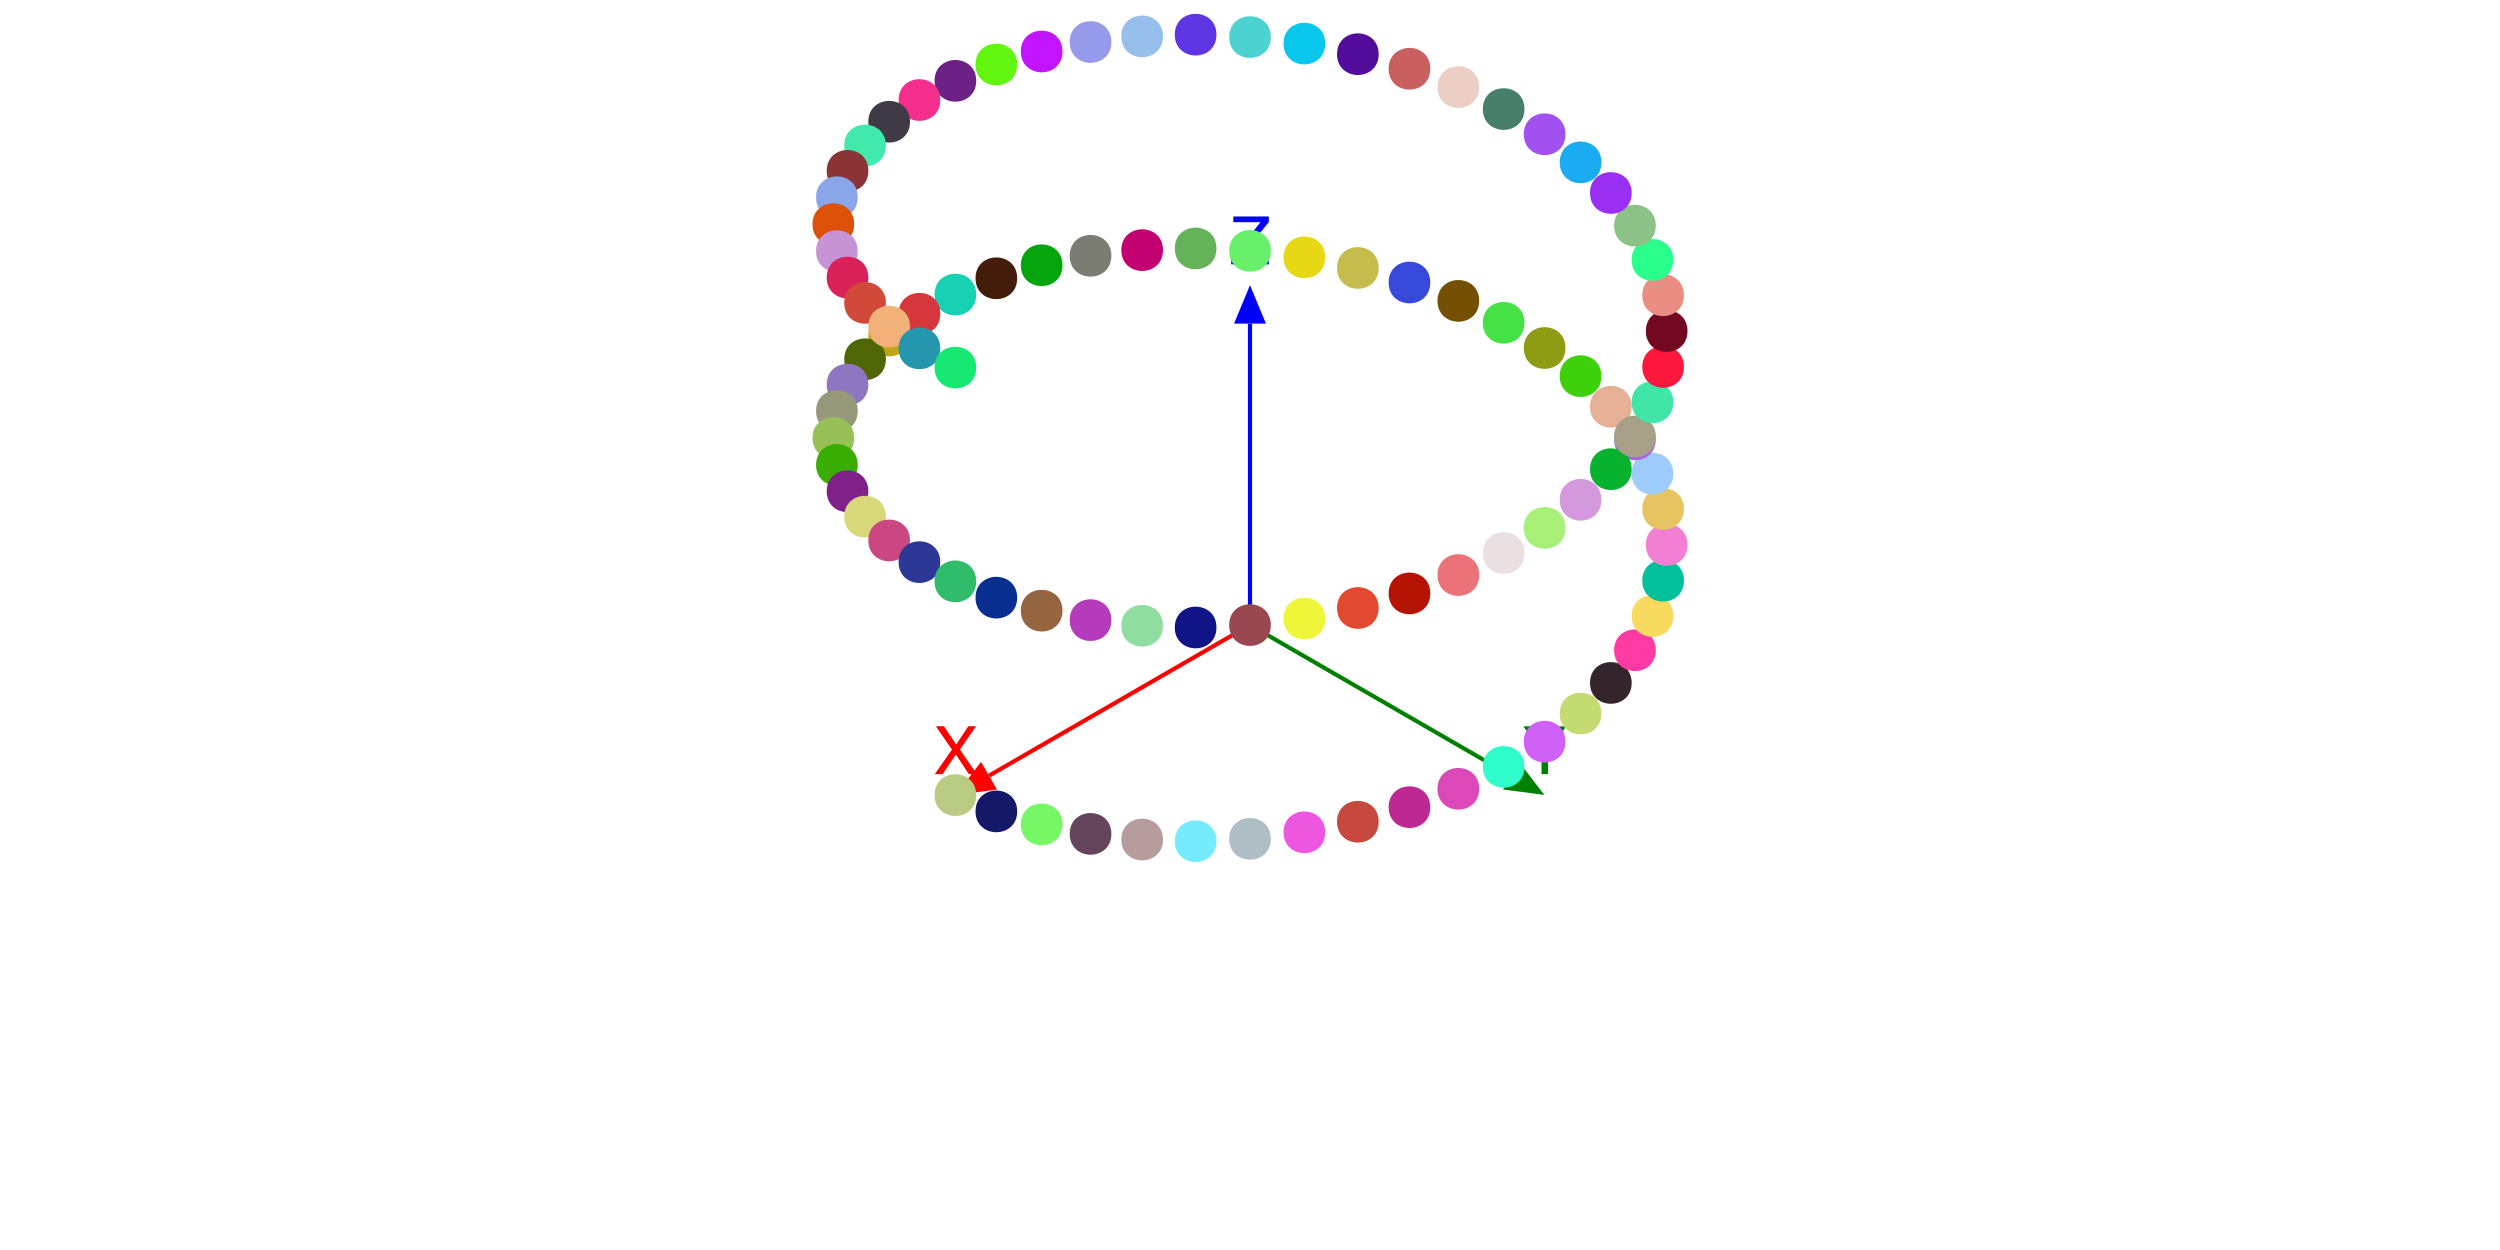 <?xml version="1.0" encoding="UTF-8"?>
<svg xmlns="http://www.w3.org/2000/svg" xmlns:xlink="http://www.w3.org/1999/xlink" width="600pt" height="300pt" viewBox="0 0 600 300" version="1.1">
<defs>
<g>
<symbol overflow="visible" id="glyph0-0">
<path style="stroke:none;" d="M 0.516 0 L 0.516 -11.477 L 9.625 -11.477 L 9.625 0 Z M 8.188 -1.438 L 8.188 -10.039 L 1.953 -10.039 L 1.953 -1.438 Z M 8.188 -1.438 "/>
</symbol>
<symbol overflow="visible" id="glyph0-1">
<path style="stroke:none;" d="M 2.203 0 L 0.328 0 L 4.438 -5.883 L 0.586 -11.477 L 2.531 -11.477 L 5.461 -7.086 L 8.367 -11.477 L 10.219 -11.477 L 6.367 -5.883 L 10.406 0 L 8.477 0 L 5.383 -4.719 Z M 2.203 0 "/>
</symbol>
<symbol overflow="visible" id="glyph0-2">
<path style="stroke:none;" d="M 0.328 -11.477 L 2.141 -11.477 L 5.438 -5.961 L 8.734 -11.477 L 10.555 -11.477 L 6.219 -4.625 L 6.219 0 L 4.664 0 L 4.664 -4.625 Z M 0.328 -11.477 "/>
</symbol>
<symbol overflow="visible" id="glyph0-3">
<path style="stroke:none;" d="M 0.367 -1.289 L 7.406 -10.109 L 0.883 -10.109 L 0.883 -11.477 L 9.406 -11.477 L 9.406 -10.141 L 2.328 -1.367 L 9.406 -1.367 L 9.406 0 L 0.367 0 Z M 0.367 -1.289 "/>
</symbol>
</g>
</defs>
<g id="surface20">
<rect x="0" y="0" width="600" height="300" style="fill:rgb(100%,100%,100%);fill-opacity:1;stroke:none;"/>
<path style="fill:none;stroke-width:1;stroke-linecap:butt;stroke-linejoin:miter;stroke:rgb(100%,0%,0%);stroke-opacity:1;stroke-miterlimit:10;" d="M 300 150 L 237.359 186.164 "/>
<path style=" stroke:none;fill-rule:nonzero;fill:rgb(100%,0%,0%);fill-opacity:1;" d="M 239.273 189.48 L 229.359 190.785 L 235.449 182.852 "/>
<g style="fill:rgb(100%,0%,0%);fill-opacity:1;">
  <use xlink:href="#glyph0-1" x="224.024" y="185.784"/>
</g>
<path style="fill:none;stroke-width:1;stroke-linecap:butt;stroke-linejoin:miter;stroke:rgb(0%,50.196%,0%);stroke-opacity:1;stroke-miterlimit:10;" d="M 300 150 L 362.641 186.164 "/>
<path style=" stroke:none;fill-rule:nonzero;fill:rgb(0%,50.196%,0%);fill-opacity:1;" d="M 364.551 182.852 L 370.641 190.785 L 360.727 189.48 "/>
<g style="fill:rgb(0%,50.196%,0%);fill-opacity:1;">
  <use xlink:href="#glyph0-2" x="365.304" y="185.784"/>
</g>
<path style="fill:none;stroke-width:1;stroke-linecap:butt;stroke-linejoin:miter;stroke:rgb(0%,0%,100%);stroke-opacity:1;stroke-miterlimit:10;" d="M 300 150 L 300 77.672 "/>
<path style=" stroke:none;fill-rule:nonzero;fill:rgb(0%,0%,100%);fill-opacity:1;" d="M 296.172 77.672 L 300 68.434 L 303.828 77.672 "/>
<g style="fill:rgb(0%,0%,100%);fill-opacity:1;">
  <use xlink:href="#glyph0-3" x="295.113" y="63.432"/>
</g>
<path style=" stroke:none;fill-rule:nonzero;fill:rgb(72.379%,79.532%,51.349%);fill-opacity:1;" d="M 234.289 190.824 C 234.289 197.492 224.289 197.492 224.289 190.824 C 224.289 184.156 234.289 184.156 234.289 190.824 "/>
<path style=" stroke:none;fill-rule:nonzero;fill:rgb(8.035%,9.642%,39.956%);fill-opacity:1;" d="M 244.125 194.734 C 244.125 201.402 234.125 201.402 234.125 194.734 C 234.125 188.07 244.125 188.07 244.125 194.734 "/>
<path style=" stroke:none;fill-rule:nonzero;fill:rgb(46.793%,96.647%,40.093%);fill-opacity:1;" d="M 255 197.863 C 255 204.527 245 204.527 245 197.863 C 245 191.195 255 191.195 255 197.863 "/>
<path style=" stroke:none;fill-rule:nonzero;fill:rgb(39.35%,27.073%,36.093%);fill-opacity:1;" d="M 266.73 200.133 C 266.73 206.801 256.73 206.801 256.73 200.133 C 256.73 193.469 266.73 193.469 266.73 200.133 "/>
<path style=" stroke:none;fill-rule:nonzero;fill:rgb(71.578%,61.056%,61.825%);fill-opacity:1;" d="M 279.117 201.492 C 279.117 208.16 269.117 208.16 269.117 201.492 C 269.117 194.824 279.117 194.824 279.117 201.492 "/>
<path style=" stroke:none;fill-rule:nonzero;fill:rgb(45.619%,92.285%,99.06%);fill-opacity:1;" d="M 291.949 201.898 C 291.949 208.562 281.949 208.562 281.949 201.898 C 281.949 195.23 291.949 195.23 291.949 201.898 "/>
<path style=" stroke:none;fill-rule:nonzero;fill:rgb(68.683%,74.262%,76.956%);fill-opacity:1;" d="M 305 201.324 C 305 207.988 295 207.988 295 201.324 C 295 194.656 305 194.656 305 201.324 "/>
<path style=" stroke:none;fill-rule:nonzero;fill:rgb(92.973%,33.635%,87.323%);fill-opacity:1;" d="M 318.051 199.758 C 318.051 206.426 308.051 206.426 308.051 199.758 C 308.051 193.094 318.051 193.094 318.051 199.758 "/>
<path style=" stroke:none;fill-rule:nonzero;fill:rgb(77.828%,28.195%,24.772%);fill-opacity:1;" d="M 330.883 197.219 C 330.883 203.883 320.883 203.883 320.883 197.219 C 320.883 190.551 330.883 190.551 330.883 197.219 "/>
<path style=" stroke:none;fill-rule:nonzero;fill:rgb(73.996%,15.87%,57.323%);fill-opacity:1;" d="M 343.27 193.723 C 343.27 200.387 333.27 200.387 333.27 193.723 C 333.27 187.055 343.27 187.055 343.27 193.723 "/>
<path style=" stroke:none;fill-rule:nonzero;fill:rgb(86.687%,28.392%,72.043%);fill-opacity:1;" d="M 355 189.312 C 355 195.98 345 195.98 345 189.312 C 345 182.645 355 182.645 355 189.312 "/>
<path style=" stroke:none;fill-rule:nonzero;fill:rgb(18.407%,99.455%,79.918%);fill-opacity:1;" d="M 365.875 184.047 C 365.875 190.715 355.875 190.715 355.875 184.047 C 355.875 177.383 365.875 177.383 365.875 184.047 "/>
<path style=" stroke:none;fill-rule:nonzero;fill:rgb(81.275%,37.96%,96.384%);fill-opacity:1;" d="M 375.711 178 C 375.711 184.664 365.711 184.664 365.711 178 C 365.711 171.332 375.711 171.332 375.711 178 "/>
<path style=" stroke:none;fill-rule:nonzero;fill:rgb(76.332%,85.898%,44.526%);fill-opacity:1;" d="M 384.336 171.254 C 384.336 177.918 374.336 177.918 374.336 171.254 C 374.336 164.586 384.336 164.586 384.336 171.254 "/>
<path style=" stroke:none;fill-rule:nonzero;fill:rgb(20.516%,14.832%,17.433%);fill-opacity:1;" d="M 391.602 163.906 C 391.602 170.57 381.602 170.57 381.602 163.906 C 381.602 157.238 391.602 157.238 391.602 163.906 "/>
<path style=" stroke:none;fill-rule:nonzero;fill:rgb(99.804%,22.812%,64.032%);fill-opacity:1;" d="M 397.387 156.062 C 397.387 162.73 387.387 162.73 387.387 156.062 C 387.387 149.395 397.387 149.395 397.387 156.062 "/>
<path style=" stroke:none;fill-rule:nonzero;fill:rgb(97.053%,85.291%,36.743%);fill-opacity:1;" d="M 401.594 147.844 C 401.594 154.508 391.594 154.508 391.594 147.844 C 391.594 141.176 401.594 141.176 401.594 147.844 "/>
<path style=" stroke:none;fill-rule:nonzero;fill:rgb(1.295%,75.123%,61.273%);fill-opacity:1;" d="M 404.145 139.367 C 404.145 146.031 394.145 146.031 394.145 139.367 C 394.145 132.699 404.145 132.699 404.145 139.367 "/>
<path style=" stroke:none;fill-rule:nonzero;fill:rgb(94.72%,49.891%,82.804%);fill-opacity:1;" d="M 405 130.762 C 405 137.43 395 137.43 395 130.762 C 395 124.094 405 124.094 405 130.762 "/>
<path style=" stroke:none;fill-rule:nonzero;fill:rgb(89.464%,76.863%,38.061%);fill-opacity:1;" d="M 404.145 122.156 C 404.145 128.824 394.145 128.824 394.145 122.156 C 394.145 115.492 404.145 115.492 404.145 122.156 "/>
<path style=" stroke:none;fill-rule:nonzero;fill:rgb(61.032%,79.358%,98.606%);fill-opacity:1;" d="M 401.594 113.68 C 401.594 120.348 391.594 120.348 391.594 113.68 C 391.594 107.016 401.594 107.016 401.594 113.68 "/>
<path style=" stroke:none;fill-rule:nonzero;fill:rgb(66.385%,39.129%,88.772%);fill-opacity:1;" d="M 397.387 105.461 C 397.387 112.129 387.387 112.129 387.387 105.461 C 387.387 98.793 397.387 98.793 397.387 105.461 "/>
<path style=" stroke:none;fill-rule:nonzero;fill:rgb(89.698%,68.838%,58.613%);fill-opacity:1;" d="M 391.602 97.617 C 391.602 104.285 381.602 104.285 381.602 97.617 C 381.602 90.953 391.602 90.953 391.602 97.617 "/>
<path style=" stroke:none;fill-rule:nonzero;fill:rgb(24.294%,81.499%,4.534%);fill-opacity:1;" d="M 384.336 90.27 C 384.336 96.938 374.336 96.938 374.336 90.27 C 374.336 83.605 384.336 83.605 384.336 90.27 "/>
<path style=" stroke:none;fill-rule:nonzero;fill:rgb(55.477%,61.148%,7.43%);fill-opacity:1;" d="M 375.711 83.523 C 375.711 90.191 365.711 90.191 365.711 83.523 C 365.711 76.859 375.711 76.859 375.711 83.523 "/>
<path style=" stroke:none;fill-rule:nonzero;fill:rgb(27.507%,87.767%,27.932%);fill-opacity:1;" d="M 365.875 77.477 C 365.875 84.145 355.875 84.145 355.875 77.477 C 355.875 70.809 365.875 70.809 365.875 77.477 "/>
<path style=" stroke:none;fill-rule:nonzero;fill:rgb(46.423%,31.425%,0.878%);fill-opacity:1;" d="M 355 72.211 C 355 78.879 345 78.879 345 72.211 C 345 65.543 355 65.543 355 72.211 "/>
<path style=" stroke:none;fill-rule:nonzero;fill:rgb(21.865%,28.758%,85.516%);fill-opacity:1;" d="M 343.27 67.801 C 343.27 74.469 333.27 74.469 333.27 67.801 C 333.27 61.137 343.27 61.137 343.27 67.801 "/>
<path style=" stroke:none;fill-rule:nonzero;fill:rgb(77.392%,73.82%,30.413%);fill-opacity:1;" d="M 330.883 64.305 C 330.883 70.973 320.883 70.973 320.883 64.305 C 320.883 57.641 330.883 57.641 330.883 64.305 "/>
<path style=" stroke:none;fill-rule:nonzero;fill:rgb(90.157%,84.717%,8.039%);fill-opacity:1;" d="M 318.051 61.766 C 318.051 68.43 308.051 68.43 308.051 61.766 C 308.051 55.098 318.051 55.098 318.051 61.766 "/>
<path style=" stroke:none;fill-rule:nonzero;fill:rgb(40.859%,94.049%,42.829%);fill-opacity:1;" d="M 305 60.203 C 305 66.867 295 66.867 295 60.203 C 295 53.535 305 53.535 305 60.203 "/>
<path style=" stroke:none;fill-rule:nonzero;fill:rgb(39.611%,69.878%,34.87%);fill-opacity:1;" d="M 291.949 59.625 C 291.949 66.293 281.949 66.293 281.949 59.625 C 281.949 52.961 291.949 52.961 291.949 59.625 "/>
<path style=" stroke:none;fill-rule:nonzero;fill:rgb(76.076%,1.091%,45.237%);fill-opacity:1;" d="M 279.117 60.031 C 279.117 66.699 269.117 66.699 269.117 60.031 C 269.117 53.363 279.117 53.363 279.117 60.031 "/>
<path style=" stroke:none;fill-rule:nonzero;fill:rgb(48.374%,48.955%,44.7%);fill-opacity:1;" d="M 266.73 61.391 C 266.73 68.055 256.73 68.055 256.73 61.391 C 256.73 54.723 266.73 54.723 266.73 61.391 "/>
<path style=" stroke:none;fill-rule:nonzero;fill:rgb(1.527%,64.292%,5.025%);fill-opacity:1;" d="M 255 63.66 C 255 70.328 245 70.328 245 63.66 C 245 56.996 255 56.996 255 63.66 "/>
<path style=" stroke:none;fill-rule:nonzero;fill:rgb(26.76%,11.626%,3.916%);fill-opacity:1;" d="M 244.125 66.789 C 244.125 73.453 234.125 73.453 234.125 66.789 C 234.125 60.121 244.125 60.121 244.125 66.789 "/>
<path style=" stroke:none;fill-rule:nonzero;fill:rgb(9.414%,81.758%,69.739%);fill-opacity:1;" d="M 234.289 70.699 C 234.289 77.367 224.289 77.367 224.289 70.699 C 224.289 64.031 234.289 64.031 234.289 70.699 "/>
<path style=" stroke:none;fill-rule:nonzero;fill:rgb(83.588%,21.788%,23.654%);fill-opacity:1;" d="M 225.664 75.309 C 225.664 81.973 215.664 81.973 215.664 75.309 C 215.664 68.641 225.664 68.641 225.664 75.309 "/>
<path style=" stroke:none;fill-rule:nonzero;fill:rgb(75.305%,65.047%,8.017%);fill-opacity:1;" d="M 218.398 80.52 C 218.398 87.184 208.398 87.184 208.398 80.52 C 208.398 73.852 218.398 73.852 218.398 80.52 "/>
<path style=" stroke:none;fill-rule:nonzero;fill:rgb(30.764%,40.035%,2.637%);fill-opacity:1;" d="M 212.613 86.223 C 212.613 92.891 202.613 92.891 202.613 86.223 C 202.613 79.555 212.613 79.555 212.613 86.223 "/>
<path style=" stroke:none;fill-rule:nonzero;fill:rgb(56.015%,46.258%,75.08%);fill-opacity:1;" d="M 208.406 92.305 C 208.406 98.973 198.406 98.973 198.406 92.305 C 198.406 85.641 208.406 85.641 208.406 92.305 "/>
<path style=" stroke:none;fill-rule:nonzero;fill:rgb(59.285%,59.326%,48.046%);fill-opacity:1;" d="M 205.855 98.645 C 205.855 105.309 195.855 105.309 195.855 98.645 C 195.855 91.977 205.855 91.977 205.855 98.645 "/>
<path style=" stroke:none;fill-rule:nonzero;fill:rgb(58.991%,75.365%,34.094%);fill-opacity:1;" d="M 205 105.109 C 205 111.777 195 111.777 195 105.109 C 195 98.445 205 98.445 205 105.109 "/>
<path style=" stroke:none;fill-rule:nonzero;fill:rgb(22.269%,67.904%,1.127%);fill-opacity:1;" d="M 205.855 111.578 C 205.855 118.246 195.855 118.246 195.855 111.578 C 195.855 104.91 205.855 104.91 205.855 111.578 "/>
<path style=" stroke:none;fill-rule:nonzero;fill:rgb(50.055%,12.976%,54.068%);fill-opacity:1;" d="M 208.406 117.918 C 208.406 124.582 198.406 124.582 198.406 117.918 C 198.406 111.25 208.406 111.25 208.406 117.918 "/>
<path style=" stroke:none;fill-rule:nonzero;fill:rgb(84.754%,84.124%,47.509%);fill-opacity:1;" d="M 212.613 124 C 212.613 130.664 202.613 130.664 202.613 124 C 202.613 117.332 212.613 117.332 212.613 124 "/>
<path style=" stroke:none;fill-rule:nonzero;fill:rgb(79.477%,28.002%,51.472%);fill-opacity:1;" d="M 218.398 129.703 C 218.398 136.371 208.398 136.371 208.398 129.703 C 208.398 123.035 218.398 123.035 218.398 129.703 "/>
<path style=" stroke:none;fill-rule:nonzero;fill:rgb(17.9%,21.752%,58.767%);fill-opacity:1;" d="M 225.664 134.914 C 225.664 141.582 215.664 141.582 215.664 134.914 C 215.664 128.246 225.664 128.246 225.664 134.914 "/>
<path style=" stroke:none;fill-rule:nonzero;fill:rgb(19.005%,73.583%,41.807%);fill-opacity:1;" d="M 234.289 139.523 C 234.289 146.191 224.289 146.191 224.289 139.523 C 224.289 132.855 234.289 132.855 234.289 139.523 "/>
<path style=" stroke:none;fill-rule:nonzero;fill:rgb(3.42%,18.143%,55.914%);fill-opacity:1;" d="M 244.125 143.434 C 244.125 150.102 234.125 150.102 234.125 143.434 C 234.125 136.766 244.125 136.766 244.125 143.434 "/>
<path style=" stroke:none;fill-rule:nonzero;fill:rgb(58.239%,39.761%,25.367%);fill-opacity:1;" d="M 255 146.559 C 255 153.227 245 153.227 245 146.559 C 245 139.895 255 139.895 255 146.559 "/>
<path style=" stroke:none;fill-rule:nonzero;fill:rgb(71.318%,22.786%,73.78%);fill-opacity:1;" d="M 266.73 148.832 C 266.73 155.5 256.73 155.5 256.73 148.832 C 256.73 142.164 266.73 142.164 266.73 148.832 "/>
<path style=" stroke:none;fill-rule:nonzero;fill:rgb(56.624%,86.341%,63.49%);fill-opacity:1;" d="M 279.117 150.191 C 279.117 156.855 269.117 156.855 269.117 150.191 C 269.117 143.523 279.117 143.523 279.117 150.191 "/>
<path style=" stroke:none;fill-rule:nonzero;fill:rgb(6.551%,7.933%,52.818%);fill-opacity:1;" d="M 291.949 150.594 C 291.949 157.262 281.949 157.262 281.949 150.594 C 281.949 143.93 291.949 143.93 291.949 150.594 "/>
<path style=" stroke:none;fill-rule:nonzero;fill:rgb(59.861%,27.932%,31.77%);fill-opacity:1;" d="M 305 150.02 C 305 156.688 295 156.688 295 150.02 C 295 143.355 305 143.355 305 150.02 "/>
<path style=" stroke:none;fill-rule:nonzero;fill:rgb(93.423%,96.228%,22.683%);fill-opacity:1;" d="M 318.051 148.457 C 318.051 155.125 308.051 155.125 308.051 148.457 C 308.051 141.789 318.051 141.789 318.051 148.457 "/>
<path style=" stroke:none;fill-rule:nonzero;fill:rgb(88.778%,28.79%,19.349%);fill-opacity:1;" d="M 330.883 145.914 C 330.883 152.582 320.883 152.582 320.883 145.914 C 320.883 139.25 330.883 139.25 330.883 145.914 "/>
<path style=" stroke:none;fill-rule:nonzero;fill:rgb(71.083%,7.474%,1.832%);fill-opacity:1;" d="M 343.27 142.418 C 343.27 149.086 333.27 149.086 333.27 142.418 C 333.27 135.754 343.27 135.754 343.27 142.418 "/>
<path style=" stroke:none;fill-rule:nonzero;fill:rgb(91.762%,44.871%,46.999%);fill-opacity:1;" d="M 355 138.012 C 355 144.676 345 144.676 345 138.012 C 345 131.344 355 131.344 355 138.012 "/>
<path style=" stroke:none;fill-rule:nonzero;fill:rgb(91.615%,87.854%,88.506%);fill-opacity:1;" d="M 365.875 132.746 C 365.875 139.414 355.875 139.414 355.875 132.746 C 355.875 126.078 365.875 126.078 365.875 132.746 "/>
<path style=" stroke:none;fill-rule:nonzero;fill:rgb(65.875%,93.651%,46.647%);fill-opacity:1;" d="M 375.711 126.699 C 375.711 133.363 365.711 133.363 365.711 126.699 C 365.711 120.031 375.711 120.031 375.711 126.699 "/>
<path style=" stroke:none;fill-rule:nonzero;fill:rgb(82.72%,60.003%,86.204%);fill-opacity:1;" d="M 384.336 119.949 C 384.336 126.617 374.336 126.617 374.336 119.949 C 374.336 113.285 384.336 113.285 384.336 119.949 "/>
<path style=" stroke:none;fill-rule:nonzero;fill:rgb(2.535%,69.734%,18.075%);fill-opacity:1;" d="M 391.602 112.602 C 391.602 119.27 381.602 119.27 381.602 112.602 C 381.602 105.938 391.602 105.938 391.602 112.602 "/>
<path style=" stroke:none;fill-rule:nonzero;fill:rgb(65.708%,62.469%,53.517%);fill-opacity:1;" d="M 397.387 104.762 C 397.387 111.426 387.387 111.426 387.387 104.762 C 387.387 98.094 397.387 98.094 397.387 104.762 "/>
<path style=" stroke:none;fill-rule:nonzero;fill:rgb(24.805%,90.025%,65.869%);fill-opacity:1;" d="M 401.594 96.539 C 401.594 103.207 391.594 103.207 391.594 96.539 C 391.594 89.875 401.594 89.875 401.594 96.539 "/>
<path style=" stroke:none;fill-rule:nonzero;fill:rgb(99.407%,9.742%,24.009%);fill-opacity:1;" d="M 404.145 88.066 C 404.145 94.73 394.145 94.73 394.145 88.066 C 394.145 81.398 404.145 81.398 404.145 88.066 "/>
<path style=" stroke:none;fill-rule:nonzero;fill:rgb(45.164%,3.688%,12.588%);fill-opacity:1;" d="M 405 79.461 C 405 86.125 395 86.125 395 79.461 C 395 72.793 405 72.793 405 79.461 "/>
<path style=" stroke:none;fill-rule:nonzero;fill:rgb(91.42%,55.361%,51.553%);fill-opacity:1;" d="M 404.145 70.855 C 404.145 77.523 394.145 77.523 394.145 70.855 C 394.145 64.188 404.145 64.188 404.145 70.855 "/>
<path style=" stroke:none;fill-rule:nonzero;fill:rgb(16.126%,99.766%,54.018%);fill-opacity:1;" d="M 401.594 62.379 C 401.594 69.047 391.594 69.047 391.594 62.379 C 391.594 55.711 401.594 55.711 401.594 62.379 "/>
<path style=" stroke:none;fill-rule:nonzero;fill:rgb(55.36%,75.971%,53.26%);fill-opacity:1;" d="M 397.387 54.16 C 397.387 60.824 387.387 60.824 387.387 54.16 C 387.387 47.492 397.387 47.492 397.387 54.16 "/>
<path style=" stroke:none;fill-rule:nonzero;fill:rgb(60.568%,19.013%,96.085%);fill-opacity:1;" d="M 391.602 46.316 C 391.602 52.984 381.602 52.984 381.602 46.316 C 381.602 39.652 391.602 39.652 391.602 46.316 "/>
<path style=" stroke:none;fill-rule:nonzero;fill:rgb(10.764%,67.071%,94.305%);fill-opacity:1;" d="M 384.336 38.969 C 384.336 45.637 374.336 45.637 374.336 38.969 C 374.336 32.301 384.336 32.301 384.336 38.969 "/>
<path style=" stroke:none;fill-rule:nonzero;fill:rgb(62.536%,31.838%,93.48%);fill-opacity:1;" d="M 375.711 32.223 C 375.711 38.891 365.711 38.891 365.711 32.223 C 365.711 25.555 375.711 25.555 375.711 32.223 "/>
<path style=" stroke:none;fill-rule:nonzero;fill:rgb(28.109%,49.724%,41.322%);fill-opacity:1;" d="M 365.875 26.176 C 365.875 32.84 355.875 32.84 355.875 26.176 C 355.875 19.508 365.875 19.508 365.875 26.176 "/>
<path style=" stroke:none;fill-rule:nonzero;fill:rgb(92.407%,81.244%,76.688%);fill-opacity:1;" d="M 355 20.91 C 355 27.574 345 27.574 345 20.91 C 345 14.242 355 14.242 355 20.91 "/>
<path style=" stroke:none;fill-rule:nonzero;fill:rgb(79.215%,37.332%,37.454%);fill-opacity:1;" d="M 343.27 16.5 C 343.27 23.168 333.27 23.168 333.27 16.5 C 333.27 9.832 343.27 9.832 343.27 16.5 "/>
<path style=" stroke:none;fill-rule:nonzero;fill:rgb(32.418%,5.192%,60.259%);fill-opacity:1;" d="M 330.883 13.004 C 330.883 19.672 320.883 19.672 320.883 13.004 C 320.883 6.336 330.883 6.336 330.883 13.004 "/>
<path style=" stroke:none;fill-rule:nonzero;fill:rgb(2.801%,77.775%,92.358%);fill-opacity:1;" d="M 318.051 10.461 C 318.051 17.129 308.051 17.129 308.051 10.461 C 308.051 3.797 318.051 3.797 318.051 10.461 "/>
<path style=" stroke:none;fill-rule:nonzero;fill:rgb(29.564%,82.055%,81.663%);fill-opacity:1;" d="M 305 8.898 C 305 15.566 295 15.566 295 8.898 C 295 2.234 305 2.234 305 8.898 "/>
<path style=" stroke:none;fill-rule:nonzero;fill:rgb(36.72%,20.78%,88.52%);fill-opacity:1;" d="M 291.949 8.324 C 291.949 14.992 281.949 14.992 281.949 8.324 C 281.949 1.656 291.949 1.656 291.949 8.324 "/>
<path style=" stroke:none;fill-rule:nonzero;fill:rgb(58.745%,75.004%,91.839%);fill-opacity:1;" d="M 279.117 8.73 C 279.117 15.395 269.117 15.395 269.117 8.73 C 269.117 2.062 279.117 2.062 279.117 8.73 "/>
<path style=" stroke:none;fill-rule:nonzero;fill:rgb(58.72%,60.478%,92.155%);fill-opacity:1;" d="M 266.73 10.086 C 266.73 16.754 256.73 16.754 256.73 10.086 C 256.73 3.422 266.73 3.422 266.73 10.086 "/>
<path style=" stroke:none;fill-rule:nonzero;fill:rgb(76.112%,7.89%,99.424%);fill-opacity:1;" d="M 255 12.359 C 255 19.027 245 19.027 245 12.359 C 245 5.691 255 5.691 255 12.359 "/>
<path style=" stroke:none;fill-rule:nonzero;fill:rgb(38.079%,95.725%,6.531%);fill-opacity:1;" d="M 244.125 15.484 C 244.125 22.152 234.125 22.152 234.125 15.484 C 234.125 8.82 244.125 8.82 244.125 15.484 "/>
<path style=" stroke:none;fill-rule:nonzero;fill:rgb(42.805%,12.627%,52.006%);fill-opacity:1;" d="M 234.289 19.398 C 234.289 26.062 224.289 26.062 224.289 19.398 C 224.289 12.73 234.289 12.73 234.289 19.398 "/>
<path style=" stroke:none;fill-rule:nonzero;fill:rgb(95.925%,17.581%,55.341%);fill-opacity:1;" d="M 225.664 24.008 C 225.664 30.672 215.664 30.672 215.664 24.008 C 215.664 17.34 225.664 17.34 225.664 24.008 "/>
<path style=" stroke:none;fill-rule:nonzero;fill:rgb(25.076%,22.877%,27.557%);fill-opacity:1;" d="M 218.398 29.215 C 218.398 35.883 208.398 35.883 208.398 29.215 C 208.398 22.551 218.398 22.551 218.398 29.215 "/>
<path style=" stroke:none;fill-rule:nonzero;fill:rgb(25.676%,91.41%,67.497%);fill-opacity:1;" d="M 212.613 34.922 C 212.613 41.586 202.613 41.586 202.613 34.922 C 202.613 28.254 212.613 28.254 212.613 34.922 "/>
<path style=" stroke:none;fill-rule:nonzero;fill:rgb(53.908%,20.599%,21.837%);fill-opacity:1;" d="M 208.406 41.004 C 208.406 47.672 198.406 47.672 198.406 41.004 C 198.406 34.336 208.406 34.336 208.406 41.004 "/>
<path style=" stroke:none;fill-rule:nonzero;fill:rgb(53.989%,65.009%,91.227%);fill-opacity:1;" d="M 205.855 47.34 C 205.855 54.008 195.855 54.008 195.855 47.34 C 195.855 40.676 205.855 40.676 205.855 47.34 "/>
<path style=" stroke:none;fill-rule:nonzero;fill:rgb(86.223%,31.381%,3.322%);fill-opacity:1;" d="M 205 53.809 C 205 60.477 195 60.477 195 53.809 C 195 47.141 205 47.141 205 53.809 "/>
<path style=" stroke:none;fill-rule:nonzero;fill:rgb(77.609%,57.808%,83.497%);fill-opacity:1;" d="M 205.855 60.277 C 205.855 66.941 195.855 66.941 195.855 60.277 C 195.855 53.609 205.855 53.609 205.855 60.277 "/>
<path style=" stroke:none;fill-rule:nonzero;fill:rgb(85.815%,13.089%,35.096%);fill-opacity:1;" d="M 208.406 66.613 C 208.406 73.281 198.406 73.281 198.406 66.613 C 198.406 59.949 208.406 59.949 208.406 66.613 "/>
<path style=" stroke:none;fill-rule:nonzero;fill:rgb(81.278%,28.755%,22.37%);fill-opacity:1;" d="M 212.613 72.695 C 212.613 79.363 202.613 79.363 202.613 72.695 C 202.613 66.031 212.613 66.031 212.613 72.695 "/>
<path style=" stroke:none;fill-rule:nonzero;fill:rgb(94.372%,69.208%,47.442%);fill-opacity:1;" d="M 218.398 78.402 C 218.398 85.066 208.398 85.066 208.398 78.402 C 208.398 71.734 218.398 71.734 218.398 78.402 "/>
<path style=" stroke:none;fill-rule:nonzero;fill:rgb(14.437%,58.993%,68.624%);fill-opacity:1;" d="M 225.664 83.613 C 225.664 90.277 215.664 90.277 215.664 83.613 C 215.664 76.945 225.664 76.945 225.664 83.613 "/>
<path style=" stroke:none;fill-rule:nonzero;fill:rgb(9.009%,90.936%,45.553%);fill-opacity:1;" d="M 234.289 88.223 C 234.289 94.887 224.289 94.887 224.289 88.223 C 224.289 81.555 234.289 81.555 234.289 88.223 "/>
</g>
</svg>

